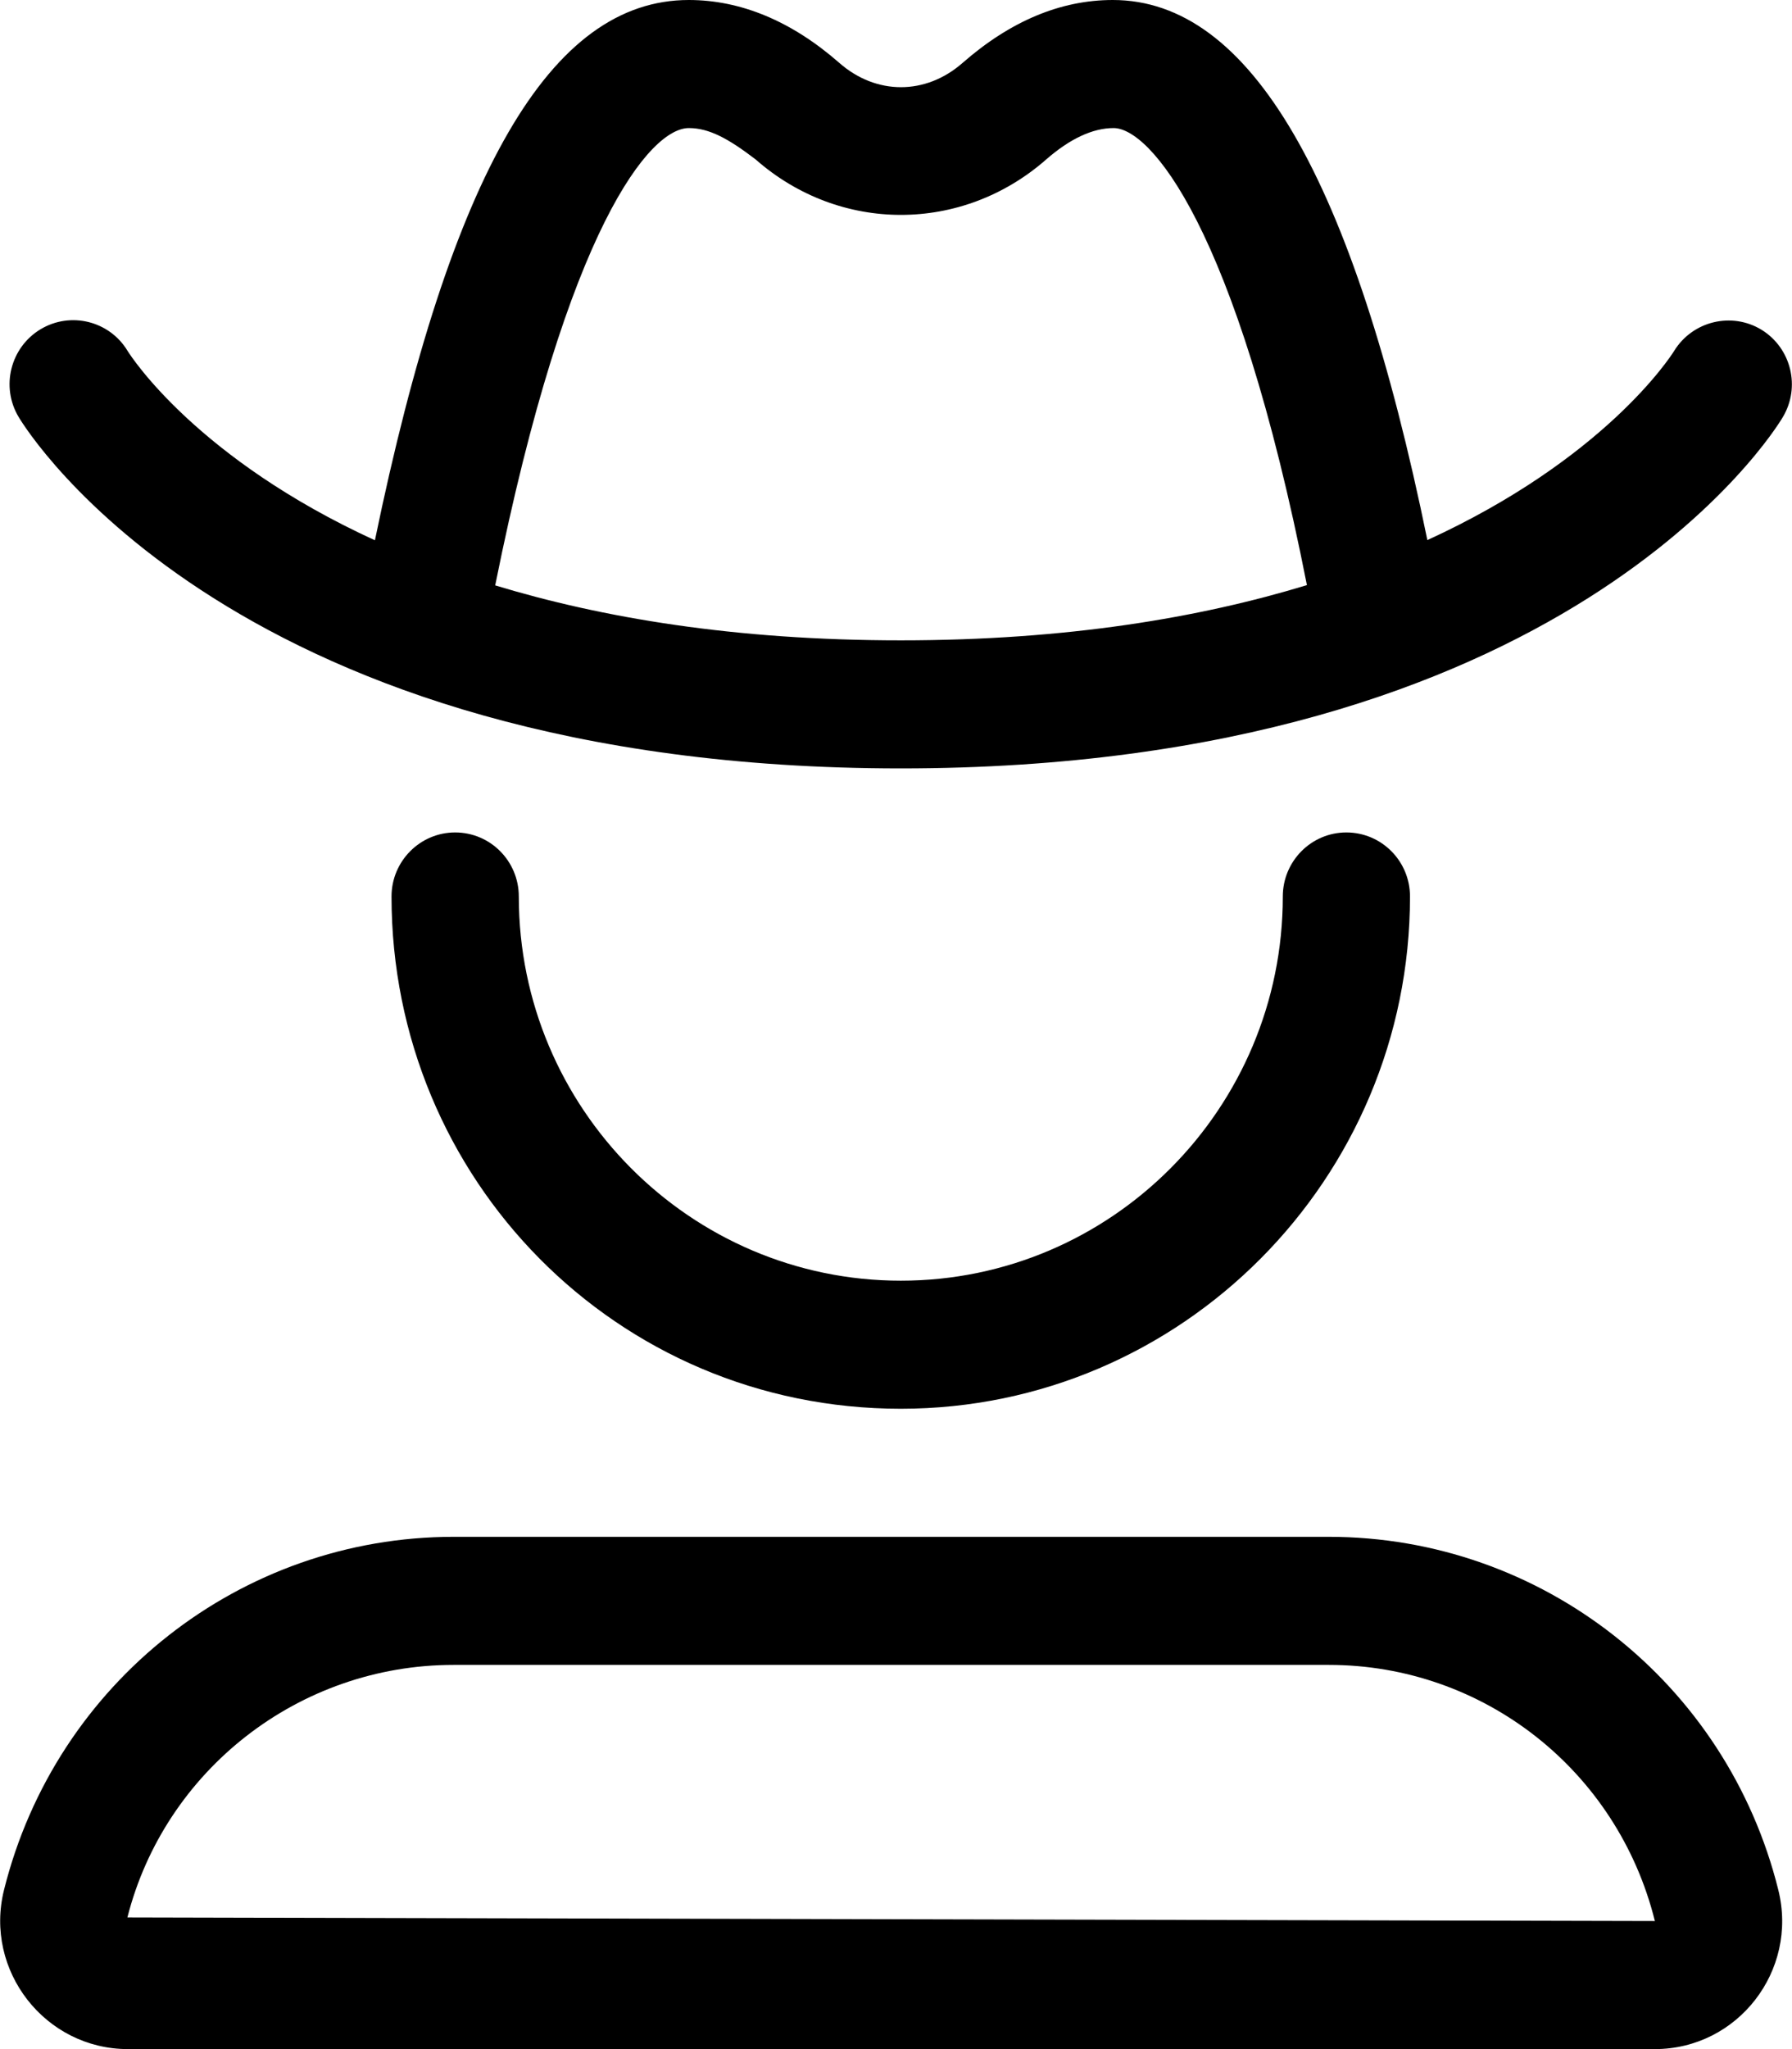 <svg xmlns="http://www.w3.org/2000/svg" viewBox="0 0 448 512"><!--! Font Awesome Pro 6.1.2 by @fontawesome - https://fontawesome.com License - https://fontawesome.com/license (Commercial License) Copyright 2022 Fonticons, Inc. --><path d="M332.2 384H113.4c-53.16 0-99.47 36.38-112.4 88.24C-4.017 492.4 11.3 512 32 512h381.7c20.71 0 35.9-19.56 30.88-39.76C431.7 420.4 385.4 384 332.2 384zM31.85 479.1C41.21 442.3 74.74 416 113.4 416h218.8c38.63 0 72.15 26.32 81.52 64L31.85 479.1zM440.4 82.41c-7.46-4.562-17.24-2.203-21.85 5.25c-1.084 1.76-17.61 27.09-61.71 47.29C338.3 44.37 312.5 0 278.2 0c-13.07 0-25.62 5.281-37.57 15.73c-9.216 8.078-21.6 8.078-30.82-.031C197.9 5.281 185.2 0 172.2 0C137.6 0 112.7 43.18 93.73 135C49.64 114.8 33.05 89.54 31.89 87.67c-4.507-7.469-14.22-9.922-21.77-5.391C2.58 86.83 .14 96.66 4.663 104.2C6.808 107.8 58.95 192 225.2 192s218.4-84.19 220.5-87.77C450.2 96.7 447.8 86.98 440.4 82.41zM225.2 160c-41.64 0-74.81-5.668-101.4-13.73C141.9 56.16 162.7 32 172.2 32C177.3 32 182.1 34.64 188.9 39.83c21.01 18.48 51.58 18.48 72.63 .031C267.5 34.64 273.2 32 278.4 32c8.94 0 30.53 23.91 48.33 114.2C300.1 154.3 266.9 160 225.2 160zM225.2 352c70.2 0 127.3-57.42 127.3-128c0-8.844-7.118-16-15.91-16S320.7 215.2 320.7 224c0 52.94-42.83 96-95.49 96S129.7 276.9 129.7 224c0-8.844-7.118-16-15.91-16C105 208 97.88 215.2 97.88 224C97.88 294.6 154.1 352 225.2 352z"/></svg>